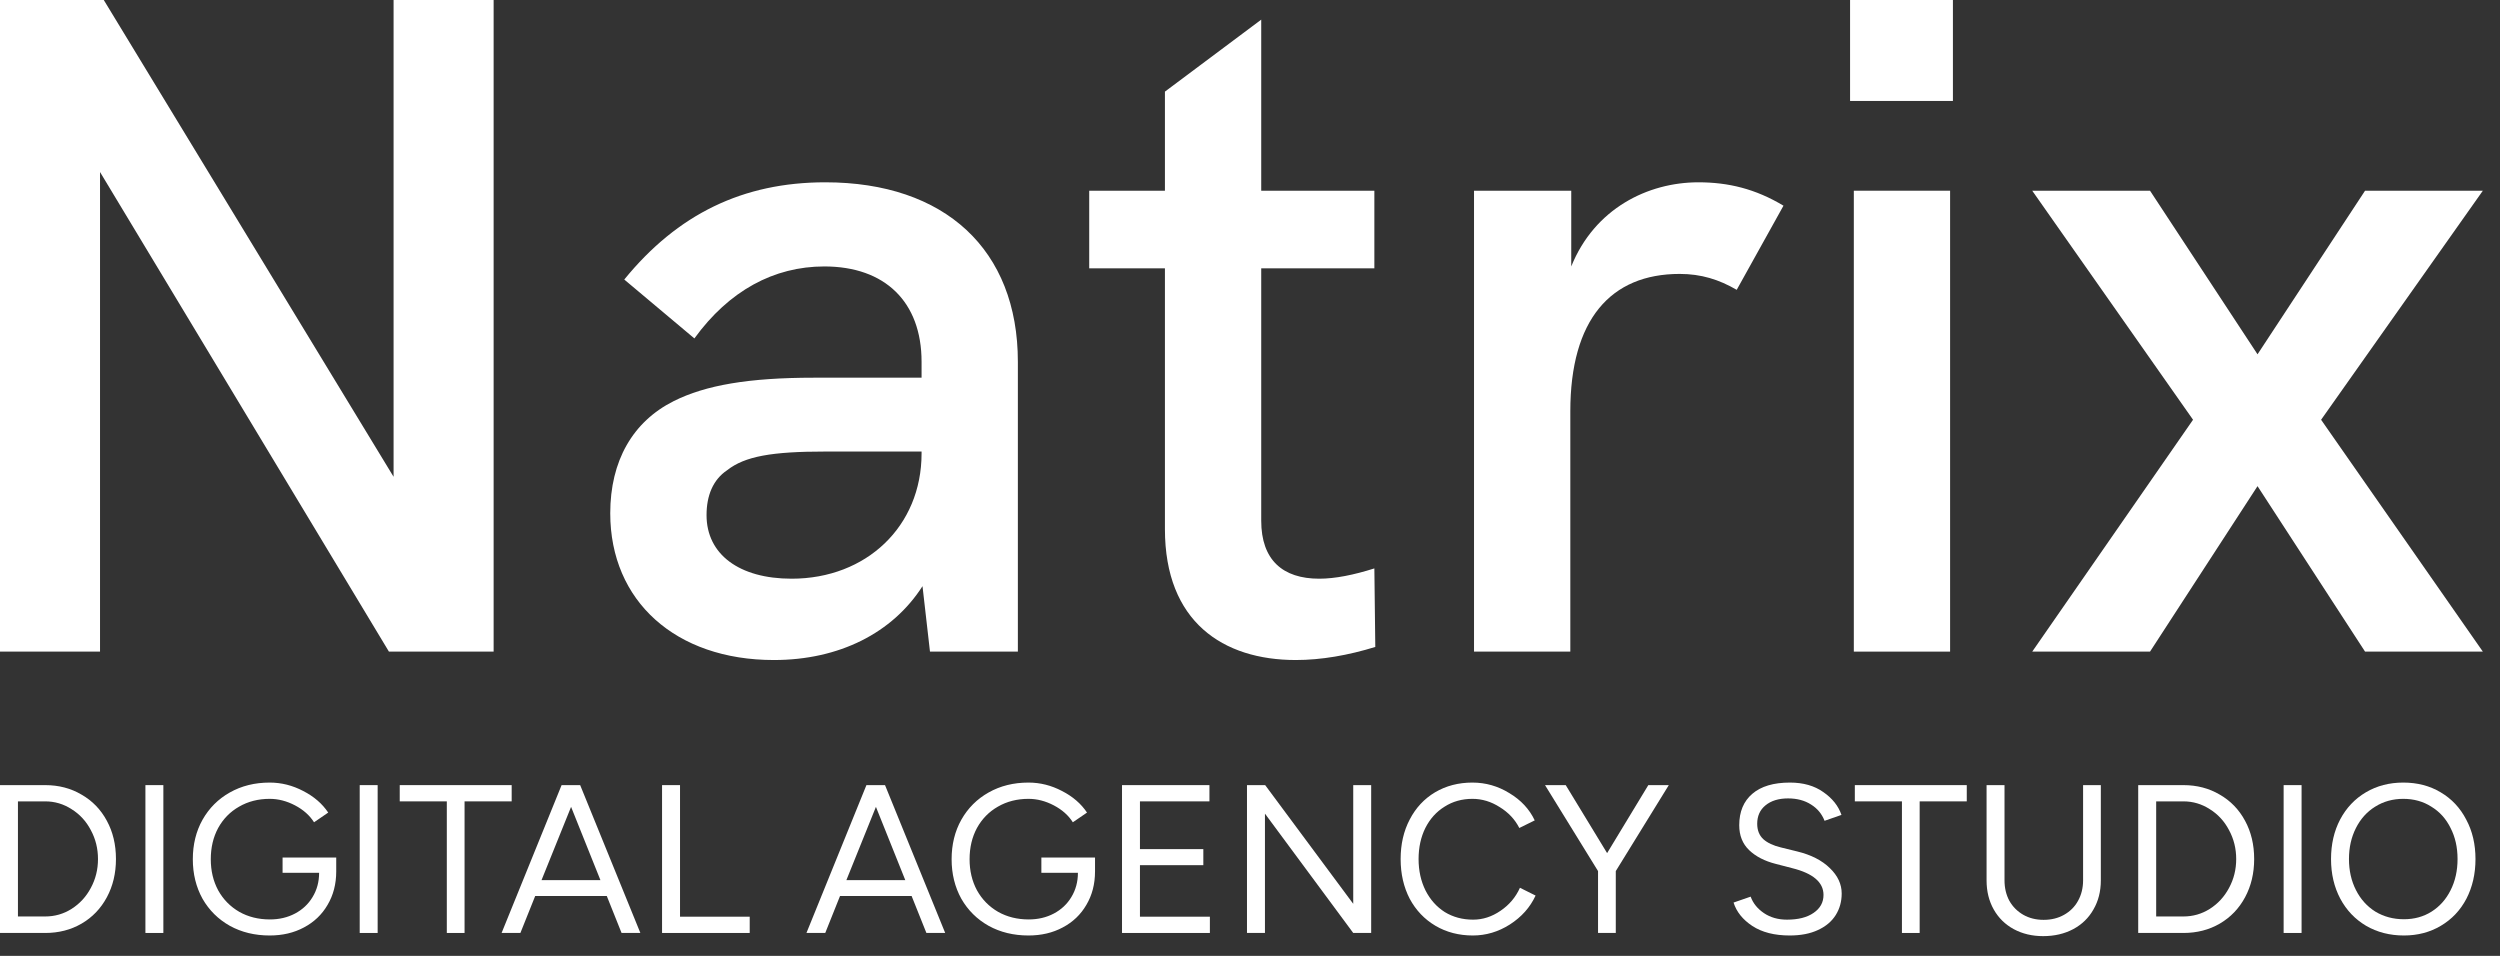 <svg width="102" height="39" viewBox="0 0 102 39" fill="none" xmlns="http://www.w3.org/2000/svg">
<rect x="0" y="0" width="102" height="39" fill="#333333" stroke="none"/>
<path d="M98.079 38.168C97.504 38.168 96.99 38.036 96.536 37.772C96.088 37.507 95.738 37.14 95.485 36.669C95.232 36.192 95.106 35.652 95.106 35.049C95.106 34.445 95.23 33.908 95.477 33.437C95.729 32.96 96.08 32.59 96.528 32.326C96.976 32.061 97.484 31.929 98.053 31.929C98.627 31.929 99.136 32.061 99.578 32.326C100.026 32.59 100.374 32.96 100.621 33.437C100.874 33.908 101 34.445 101 35.049C101 35.652 100.876 36.192 100.629 36.669C100.382 37.14 100.035 37.507 99.587 37.772C99.144 38.036 98.642 38.168 98.079 38.168ZM95.838 35.049C95.838 35.52 95.933 35.942 96.123 36.315C96.312 36.689 96.577 36.982 96.915 37.194C97.26 37.401 97.648 37.505 98.079 37.505C98.504 37.505 98.88 37.401 99.208 37.194C99.541 36.982 99.799 36.692 99.983 36.324C100.173 35.95 100.268 35.525 100.268 35.049C100.268 34.572 100.173 34.15 99.983 33.782C99.799 33.408 99.538 33.118 99.199 32.912C98.866 32.699 98.484 32.593 98.053 32.593C97.628 32.593 97.246 32.699 96.907 32.912C96.574 33.118 96.312 33.408 96.123 33.782C95.933 34.155 95.838 34.578 95.838 35.049Z" fill="white"/>
<path d="M93.172 32.033H93.904V38.065H93.172V32.033Z" fill="white"/>
<path d="M87.239 32.033H89.083C89.635 32.033 90.129 32.162 90.565 32.42C91.007 32.673 91.352 33.029 91.599 33.489C91.846 33.943 91.97 34.463 91.97 35.049C91.97 35.629 91.846 36.149 91.599 36.608C91.352 37.068 91.007 37.427 90.565 37.685C90.129 37.938 89.635 38.065 89.083 38.065H87.239V32.033ZM89.083 37.392C89.474 37.392 89.833 37.289 90.16 37.082C90.493 36.87 90.755 36.585 90.944 36.229C91.14 35.867 91.237 35.474 91.237 35.049C91.237 34.624 91.14 34.23 90.944 33.868C90.755 33.506 90.493 33.222 90.16 33.015C89.833 32.803 89.474 32.696 89.083 32.696H87.972V37.392H89.083Z" fill="white"/>
<path d="M83.361 38.194C82.913 38.194 82.514 38.099 82.163 37.91C81.813 37.72 81.54 37.453 81.345 37.108C81.15 36.764 81.052 36.367 81.052 35.919V32.033H81.784V35.919C81.784 36.229 81.85 36.508 81.983 36.755C82.12 36.996 82.31 37.186 82.551 37.324C82.793 37.461 83.068 37.53 83.379 37.53C83.695 37.53 83.973 37.461 84.214 37.324C84.461 37.186 84.651 36.996 84.783 36.755C84.921 36.508 84.99 36.229 84.99 35.919V32.033H85.714V35.919C85.714 36.367 85.613 36.764 85.412 37.108C85.217 37.453 84.941 37.72 84.585 37.91C84.229 38.099 83.821 38.194 83.361 38.194Z" fill="white"/>
<path d="M77.599 32.696H75.677V32.033H80.244V32.696H78.322V38.065H77.599V32.696Z" fill="white"/>
<path d="M73.021 38.168C72.4 38.168 71.892 38.039 71.496 37.78C71.105 37.522 70.849 37.203 70.729 36.824L71.427 36.583C71.524 36.852 71.705 37.077 71.969 37.255C72.234 37.433 72.547 37.522 72.909 37.522C73.368 37.522 73.73 37.43 73.994 37.246C74.264 37.062 74.399 36.818 74.399 36.514C74.399 35.996 73.971 35.632 73.115 35.419L72.452 35.247C71.998 35.132 71.636 34.945 71.366 34.687C71.096 34.428 70.961 34.089 70.961 33.67C70.961 33.118 71.139 32.69 71.496 32.386C71.852 32.081 72.363 31.929 73.029 31.929C73.575 31.929 74.029 32.059 74.391 32.317C74.758 32.57 75.005 32.88 75.132 33.248L74.442 33.489C74.333 33.208 74.15 32.986 73.891 32.825C73.632 32.659 73.319 32.575 72.952 32.575C72.567 32.575 72.26 32.67 72.03 32.86C71.806 33.044 71.694 33.294 71.694 33.61C71.694 33.874 71.777 34.084 71.944 34.239C72.11 34.388 72.349 34.5 72.659 34.575L73.322 34.738C73.891 34.876 74.336 35.103 74.658 35.419C74.98 35.729 75.141 36.074 75.141 36.453C75.141 36.781 75.06 37.074 74.899 37.332C74.738 37.591 74.497 37.795 74.175 37.944C73.859 38.093 73.475 38.168 73.021 38.168Z" fill="white"/>
<path d="M65.2 35.54L63.037 32.033H63.882L65.57 34.807L67.251 32.033H68.087L65.924 35.54V38.065H65.2V35.54Z" fill="white"/>
<path d="M60.093 38.168C59.524 38.168 59.016 38.036 58.567 37.772C58.119 37.507 57.769 37.14 57.516 36.669C57.269 36.192 57.146 35.652 57.146 35.049C57.146 34.445 57.269 33.908 57.516 33.437C57.763 32.96 58.108 32.59 58.55 32.326C58.998 32.061 59.507 31.929 60.075 31.929C60.615 31.929 61.118 32.073 61.583 32.36C62.054 32.642 62.399 33.012 62.617 33.472L61.988 33.782C61.81 33.431 61.543 33.147 61.187 32.929C60.837 32.705 60.466 32.593 60.075 32.593C59.65 32.593 59.271 32.699 58.938 32.912C58.605 33.118 58.343 33.408 58.154 33.782C57.97 34.155 57.878 34.578 57.878 35.049C57.878 35.525 57.973 35.953 58.162 36.333C58.352 36.706 58.613 36.999 58.947 37.212C59.285 37.418 59.67 37.522 60.101 37.522C60.498 37.522 60.871 37.401 61.221 37.16C61.578 36.919 61.842 36.605 62.014 36.221L62.652 36.539C62.428 37.022 62.077 37.415 61.601 37.72C61.13 38.019 60.627 38.168 60.093 38.168Z" fill="white"/>
<path d="M50.877 32.033H51.619L55.212 36.876V32.033H55.944V38.065H55.212L51.61 33.196V38.065H50.877V32.033Z" fill="white"/>
<path d="M45.778 32.033H49.345V32.696H46.51V34.644H49.096V35.299H46.51V37.401H49.363V38.065H45.778V32.033Z" fill="white"/>
<path d="M41.963 38.168C41.354 38.168 40.811 38.036 40.334 37.772C39.863 37.507 39.492 37.14 39.222 36.669C38.958 36.192 38.826 35.655 38.826 35.057C38.826 34.454 38.958 33.917 39.222 33.446C39.492 32.969 39.863 32.599 40.334 32.334C40.811 32.064 41.354 31.929 41.963 31.929C42.44 31.929 42.896 32.044 43.333 32.274C43.769 32.498 44.108 32.791 44.35 33.153L43.772 33.549C43.594 33.268 43.336 33.038 42.997 32.86C42.658 32.682 42.313 32.593 41.963 32.593C41.497 32.593 41.081 32.699 40.713 32.912C40.351 33.118 40.067 33.408 39.86 33.782C39.659 34.155 39.559 34.58 39.559 35.057C39.559 35.528 39.659 35.95 39.86 36.324C40.067 36.697 40.354 36.99 40.722 37.203C41.09 37.41 41.506 37.513 41.971 37.513C42.35 37.513 42.692 37.433 42.997 37.272C43.301 37.111 43.54 36.887 43.712 36.6C43.89 36.307 43.979 35.976 43.979 35.609H42.488V34.988H44.677V35.557C44.677 36.068 44.559 36.522 44.324 36.919C44.094 37.315 43.772 37.622 43.359 37.84C42.951 38.059 42.485 38.168 41.963 38.168Z" fill="white"/>
<path d="M37.194 36.557H34.273L33.67 38.065H32.903L35.35 32.033H36.109L38.564 38.065H37.797L37.194 36.557ZM36.936 35.91L35.738 32.92L34.532 35.91H36.936Z" fill="white"/>
<path d="M27.012 32.033H27.745V37.401H30.588V38.065H27.012V32.033Z" fill="white"/>
<path d="M24.757 36.557H21.836L21.232 38.065H20.465L22.913 32.033H23.671L26.127 38.065H25.36L24.757 36.557ZM24.498 35.91L23.3 32.92L22.094 35.91H24.498Z" fill="white"/>
<path d="M18.23 32.696H16.309V32.033H20.876V32.696H18.954V38.065H18.23V32.696Z" fill="white"/>
<path d="M14.676 32.033H15.408V38.065H14.676V32.033Z" fill="white"/>
<path d="M11.004 38.168C10.395 38.168 9.852 38.036 9.375 37.772C8.904 37.507 8.533 37.14 8.263 36.669C7.999 36.192 7.867 35.655 7.867 35.057C7.867 34.454 7.999 33.917 8.263 33.446C8.533 32.969 8.904 32.599 9.375 32.334C9.852 32.064 10.395 31.929 11.004 31.929C11.48 31.929 11.937 32.044 12.374 32.274C12.81 32.498 13.149 32.791 13.391 33.153L12.813 33.549C12.635 33.268 12.377 33.038 12.038 32.86C11.699 32.682 11.354 32.593 11.004 32.593C10.538 32.593 10.122 32.699 9.754 32.912C9.392 33.118 9.108 33.408 8.901 33.782C8.7 34.155 8.6 34.58 8.6 35.057C8.6 35.528 8.7 35.95 8.901 36.324C9.108 36.697 9.395 36.99 9.763 37.203C10.13 37.41 10.547 37.513 11.012 37.513C11.391 37.513 11.733 37.433 12.038 37.272C12.342 37.111 12.581 36.887 12.753 36.6C12.931 36.307 13.02 35.976 13.02 35.609H11.529V34.988H13.718V35.557C13.718 36.068 13.6 36.522 13.365 36.919C13.135 37.315 12.813 37.622 12.4 37.84C11.992 38.059 11.526 38.168 11.004 38.168Z" fill="white"/>
<path d="M5.933 32.033H6.665V38.065H5.933V32.033Z" fill="white"/>
<path d="M0 32.033H1.844C2.396 32.033 2.89 32.162 3.326 32.42C3.769 32.673 4.113 33.029 4.36 33.489C4.607 33.943 4.731 34.463 4.731 35.049C4.731 35.629 4.607 36.149 4.36 36.608C4.113 37.068 3.769 37.427 3.326 37.685C2.89 37.938 2.396 38.065 1.844 38.065H0V32.033ZM1.844 37.392C2.235 37.392 2.594 37.289 2.921 37.082C3.254 36.87 3.516 36.585 3.705 36.229C3.901 35.867 3.998 35.474 3.998 35.049C3.998 34.624 3.901 34.23 3.705 33.868C3.516 33.506 3.254 33.222 2.921 33.015C2.594 32.803 2.235 32.696 1.844 32.696H0.732V37.392H1.844Z" fill="white"/>
<path d="M82.915 26.586L89.476 17.126L82.915 7.781H87.721L92.107 14.456L96.494 7.781H101.3L94.701 17.126L101.3 26.586H96.494L92.107 19.835L87.721 26.586H82.915Z" fill="white"/>
<path d="M75.483 4.119V0H79.679V4.119H75.483ZM75.636 26.586V7.781H79.564V26.586H75.636Z" fill="white"/>
<path d="M69.294 7.438C70.515 7.438 71.621 7.705 72.766 8.392L70.858 11.825C70.134 11.405 69.409 11.176 68.531 11.176C65.709 11.176 64.069 13.045 64.069 16.783V26.586H60.14V7.781H64.107V10.871C65.061 8.506 67.235 7.438 69.294 7.438Z" fill="white"/>
<path d="M56.074 23.191L56.112 26.395C55.005 26.738 53.899 26.929 52.87 26.929C49.894 26.929 47.529 25.365 47.529 21.589V10.947H44.44V7.781H47.529V3.738L51.458 0.801V7.781H56.074V10.947H51.458V21.246C51.458 22.848 52.336 23.611 53.823 23.611C54.471 23.611 55.234 23.458 56.074 23.191Z" fill="white"/>
<path d="M33.671 7.438C38.553 7.438 41.529 10.184 41.529 14.761V26.586H37.943L37.638 23.916C36.417 25.823 34.243 26.929 31.573 26.929C27.568 26.929 24.898 24.526 24.898 20.941C24.898 18.805 25.814 17.203 27.492 16.363C28.789 15.715 30.543 15.41 33.213 15.41H37.6V14.761C37.6 12.32 36.112 10.871 33.633 10.871C31.573 10.871 29.742 11.863 28.331 13.808L25.47 11.405C27.645 8.735 30.314 7.438 33.671 7.438ZM32.298 23.611C35.349 23.611 37.6 21.475 37.6 18.5V18.423H33.671C31.497 18.423 30.391 18.614 29.666 19.186C29.094 19.568 28.827 20.216 28.827 21.017C28.827 22.619 30.162 23.611 32.298 23.611Z" fill="white"/>
<path d="M16.058 0H20.14V26.586H15.868L4.081 7.018V26.586H0V0H4.234L16.058 19.453V0Z" fill="white"/>
</svg>
